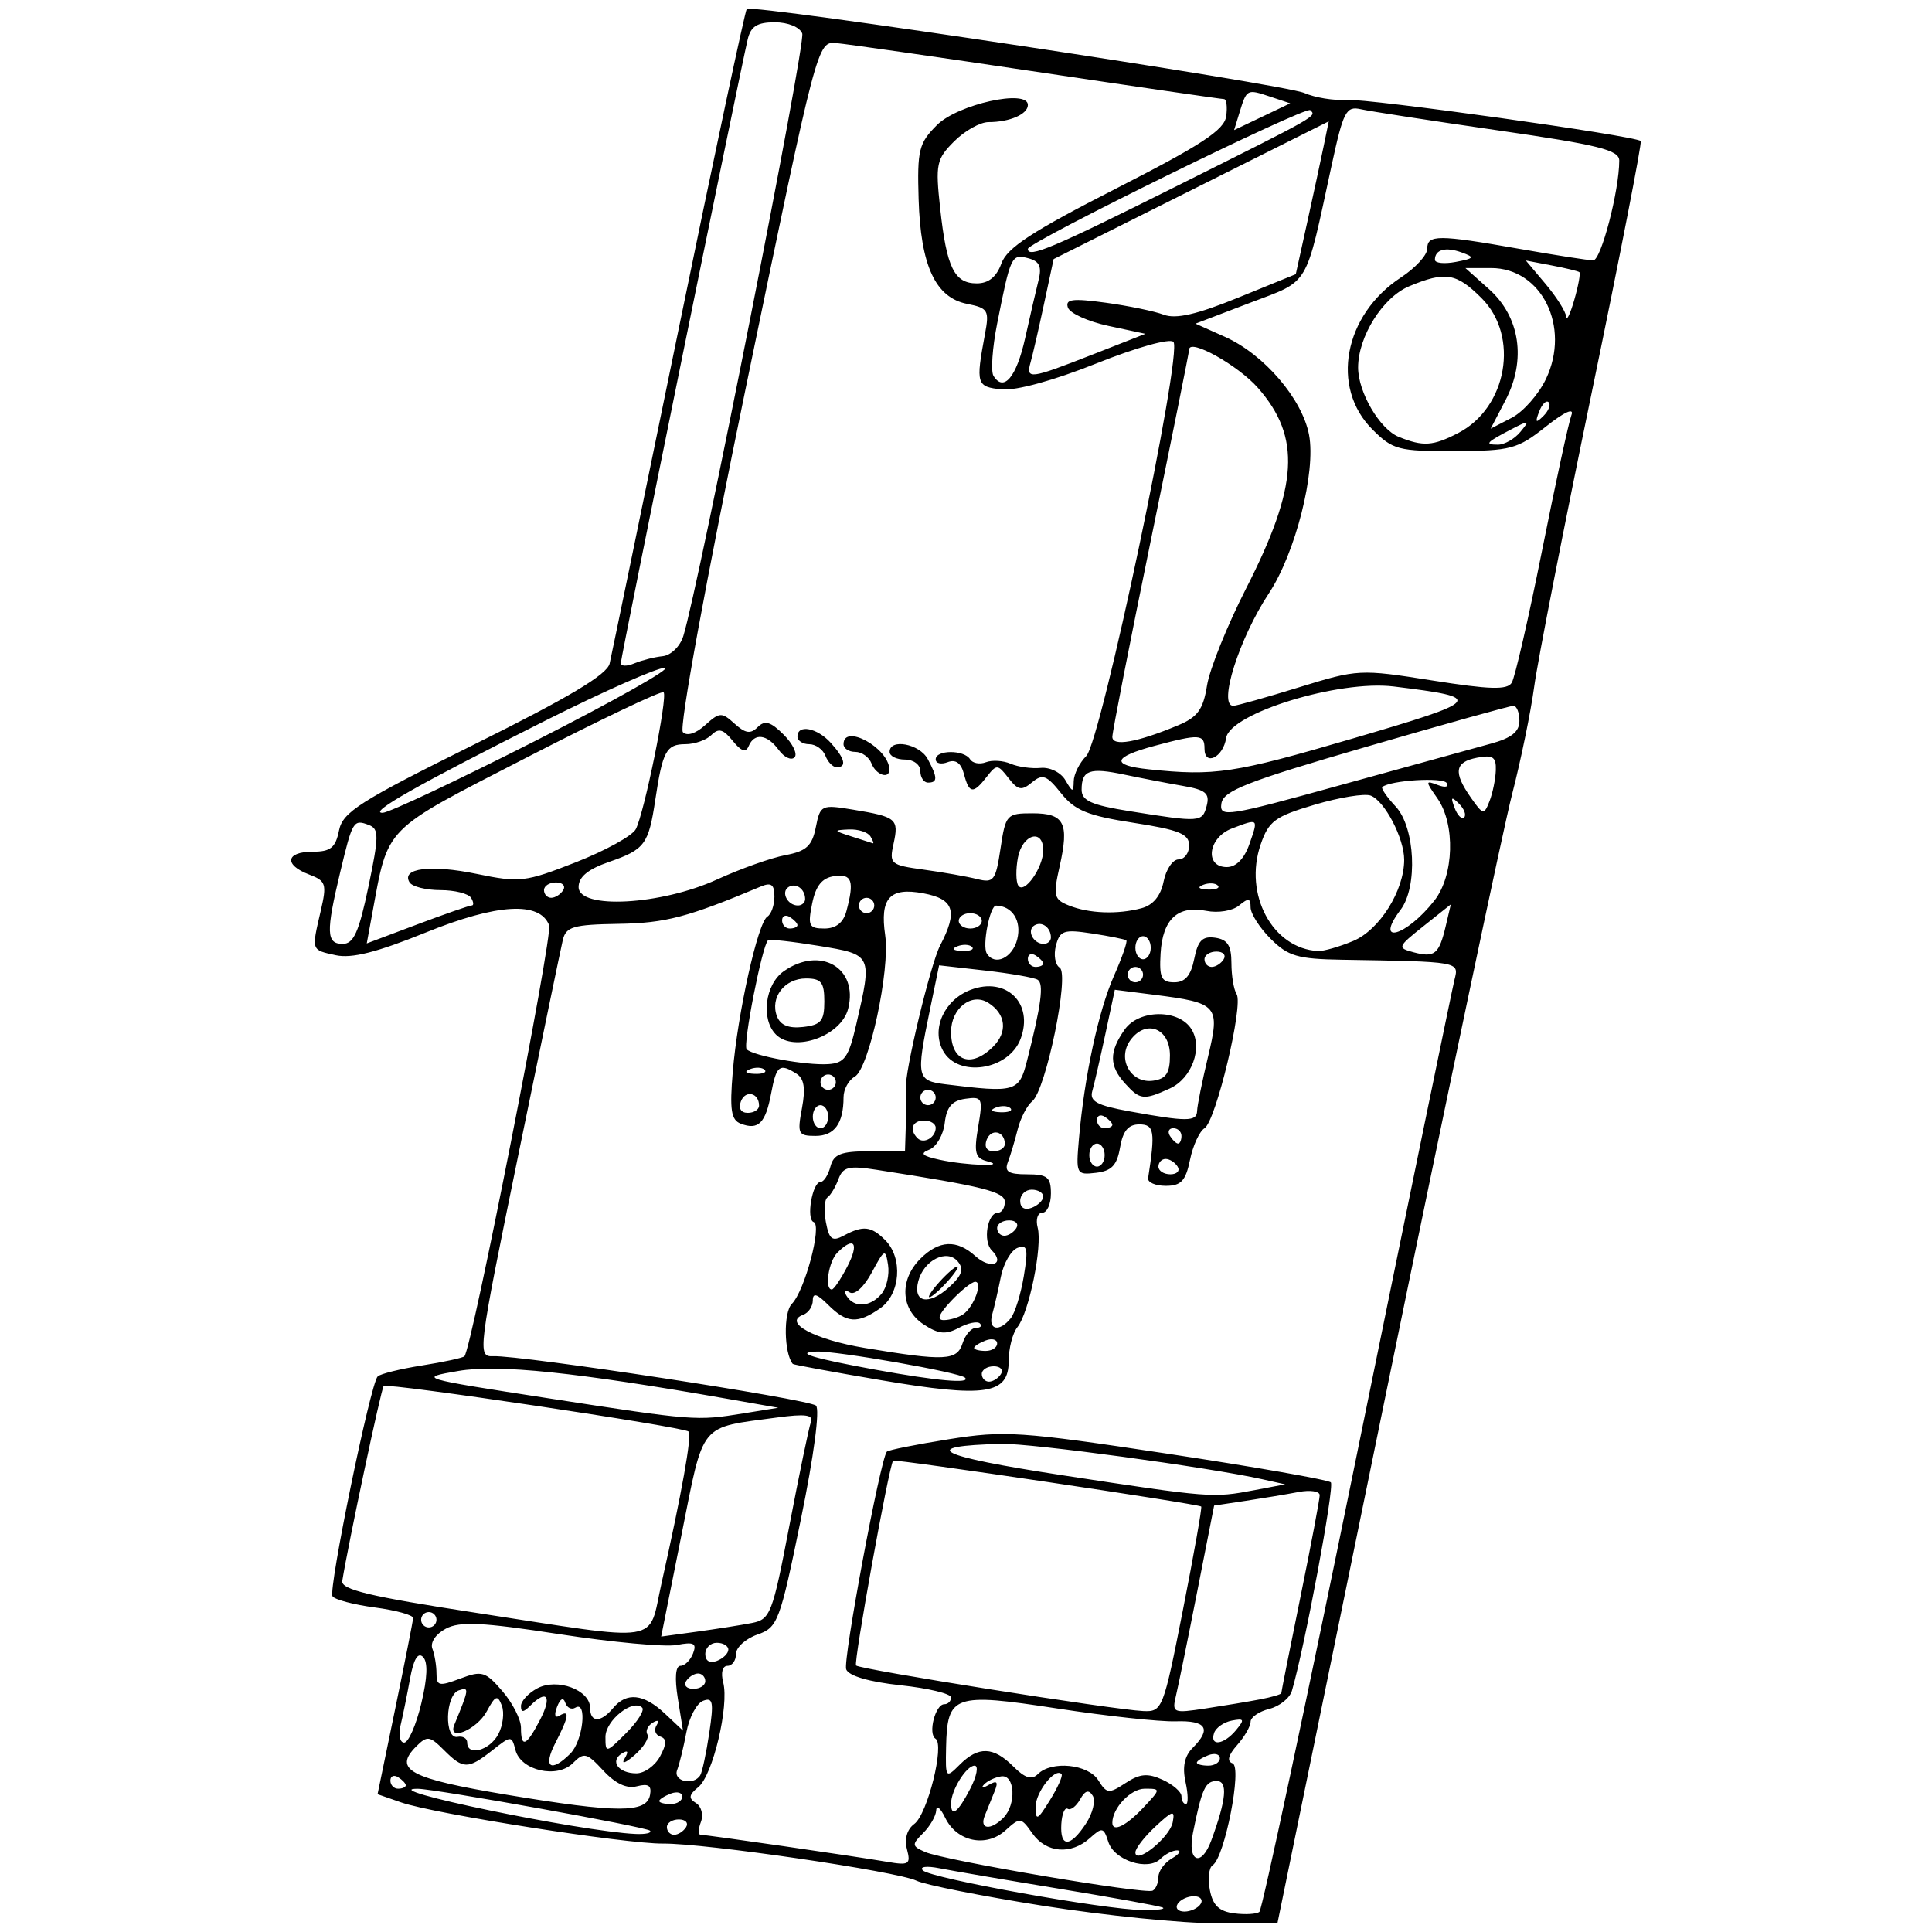 <?xml version="1.0" encoding="UTF-8" standalone="no"?>
<svg
   xmlns:dc="http://purl.org/dc/elements/1.1/"
   xmlns:cc="http://creativecommons.org/ns#"
   xmlns:rdf="http://www.w3.org/1999/02/22-rdf-syntax-ns#"
   xmlns:svg="http://www.w3.org/2000/svg"
   xmlns="http://www.w3.org/2000/svg"
   id="svg8"
   version="1.1"
   viewBox="0 0 500 500"
   height="500mm"
   width="500mm">
  <defs
     id="defs2" />
  <g
     transform="translate(0,203)"
     id="layer1">
    <path
       id="path348"
       d="m 269.985,290.227 c -15.851,-2.505 -30.609,-5.43 -32.796,-6.5 -4.94,-2.416 -54.79,-9.719 -65.592,-9.608 -9.682,0.099 -59.242,-7.688 -67.749,-10.645 l -6.133,-2.132 4.559,-22.08 c 2.508,-12.144 4.597,-22.72 4.642,-23.502 0.046,-0.782 -4.409,-2.018 -9.9,-2.747 -5.49,-0.728 -10.423,-2.036 -10.961,-2.906 -1.116,-1.805 9.815,-55.007 11.686,-56.878 0.674,-0.674 5.829,-1.953 11.456,-2.843 5.627,-0.889 10.574,-1.961 10.995,-2.382 1.882,-1.882 22.925,-108.934 21.926,-111.539 -2.403,-6.261 -13.47,-5.62 -31.875,1.848 -12.683,5.146 -19.233,6.799 -23.355,5.894 -6.404,-1.407 -6.294,-1.078 -3.875,-11.496 1.61,-6.937 1.356,-7.725 -3.029,-9.392 -6.559,-2.494 -6.024,-5.893 0.928,-5.893 4.642,0 5.921,-1.026 6.817,-5.466 0.968,-4.8 5.248,-7.525 35.118,-22.357 24.391,-12.112 34.273,-18.017 34.926,-20.87 0.501,-2.189 8.513,-41.024 17.804,-86.301 9.291,-45.277 17.249,-82.678 17.685,-83.114 1.329,-1.329 138.985,19.421 144.303,21.751 2.733,1.198 7.652,1.997 10.932,1.777 5.67,-0.381 74.756,9.288 76.121,10.654 0.358,0.358 -5.337,29.589 -12.655,64.958 -7.318,35.37 -14.03,69.675 -14.916,76.234 -0.886,6.559 -3.457,19.081 -5.714,27.827 C 389.075,11.265 374.489,80.584 358.918,156.561 l -28.31,138.14 -15.901,0.041 c -8.746,0.022 -28.87,-2.009 -44.722,-4.514 z M 351.289,172.75 c 13.238,-64.886 24.551,-119.894 25.14,-122.239 1.172,-4.67 1.415,-4.628 -29.198,-5.133 -11.416,-0.188 -13.891,-0.917 -18.386,-5.411 -2.856,-2.856 -5.193,-6.523 -5.193,-8.147 0,-2.402 -0.557,-2.491 -2.986,-0.475 -1.662,1.379 -5.408,1.996 -8.447,1.391 -7.443,-1.482 -11.34,2.141 -11.861,11.028 -0.368,6.269 0.193,7.454 3.528,7.454 2.831,0 4.313,-1.735 5.179,-6.066 0.95,-4.752 2.123,-5.936 5.416,-5.466 3.21,0.458 4.205,2.009 4.211,6.563 0.004,3.28 0.606,6.884 1.338,8.01 1.832,2.82 -5.364,32.909 -8.306,34.727 -1.309,0.809 -2.999,4.494 -3.755,8.188 -1.112,5.437 -2.305,6.717 -6.261,6.717 -2.688,0 -4.748,-0.894 -4.578,-1.988 1.888,-12.125 1.595,-13.913 -2.278,-13.913 -2.843,0 -4.243,1.677 -4.979,5.963 -0.795,4.634 -2.187,6.098 -6.248,6.569 -5.098,0.592 -5.204,0.375 -4.385,-8.944 1.422,-16.168 5.046,-32.993 9.056,-42.043 2.106,-4.752 3.543,-8.877 3.194,-9.165 -0.349,-0.288 -4.333,-1.09 -8.854,-1.781 -7.33,-1.121 -8.343,-0.783 -9.366,3.131 -0.631,2.413 -0.2,4.974 0.959,5.69 2.641,1.632 -3.537,31.698 -7.113,34.618 -1.339,1.093 -3.026,4.364 -3.749,7.269 -0.723,2.905 -1.861,6.706 -2.53,8.447 -0.951,2.478 0.128,3.166 4.961,3.166 5.262,0 6.176,0.735 6.176,4.969 0,2.733 -0.999,4.969 -2.219,4.969 -1.221,0 -1.765,1.737 -1.21,3.86 1.266,4.839 -2.236,22.035 -5.247,25.77 -1.24,1.538 -2.255,5.491 -2.255,8.783 0,8.616 -6.02,9.52 -32.947,4.945 -12.437,-2.113 -22.753,-4.012 -22.924,-4.22 -2.282,-2.769 -2.452,-13.328 -0.25,-15.537 3.343,-3.353 7.888,-20.403 5.648,-21.185 -1.997,-0.697 -0.341,-10.366 1.776,-10.366 0.838,0 1.992,-1.789 2.564,-3.975 0.849,-3.247 2.711,-3.975 10.17,-3.975 h 9.13 l 0.235,-7.454 c 0.129,-4.099 0.142,-8.088 0.027,-8.863 -0.52,-3.52 6.319,-32.121 8.833,-36.941 4.635,-8.885 3.632,-12.004 -4.344,-13.5 -8.701,-1.632 -11.287,1.215 -9.875,10.869 1.308,8.943 -4.191,34.511 -7.865,36.567 -1.602,0.897 -2.913,3.301 -2.913,5.344 0,6.761 -2.353,10.002 -7.259,10.002 -4.49,0 -4.748,-0.527 -3.501,-7.174 0.96,-5.118 0.559,-7.673 -1.401,-8.914 -4.419,-2.799 -5.214,-2.184 -6.578,5.087 -1.448,7.719 -3.313,9.58 -7.853,7.838 -2.504,-0.961 -2.903,-3.535 -2.08,-13.412 1.264,-15.179 6.493,-38.649 8.949,-40.167 1.008,-0.623 1.833,-2.965 1.833,-5.204 0,-3.108 -0.822,-3.725 -3.478,-2.61 -19.019,7.987 -24.687,9.475 -36.852,9.675 -11.761,0.193 -13.619,0.733 -14.439,4.197 -0.518,2.186 -5.728,27.352 -11.577,55.924 -10.393,50.765 -10.54,51.944 -6.431,51.773 7.17,-0.299 81.617,11.094 83.529,12.783 1.065,0.941 -0.539,13.031 -3.909,29.46 -5.449,26.565 -5.973,27.954 -11.248,29.793 -3.043,1.061 -5.532,3.317 -5.532,5.013 0,1.697 -0.999,3.085 -2.219,3.085 -1.294,0 -1.752,1.786 -1.1,4.282 1.585,6.06 -2.687,24.046 -6.436,27.101 -2.47,2.013 -2.599,2.9 -0.603,4.134 1.402,0.867 1.971,3.06 1.268,4.891 -0.701,1.826 -0.725,3.319 -0.054,3.319 1.534,0 39.777,5.543 48.229,6.99 5.691,0.975 6.181,0.665 5.156,-3.254 -0.699,-2.674 0.026,-5.178 1.898,-6.546 3.411,-2.494 7.91,-20.57 5.491,-22.065 -2.008,-1.241 -0.056,-8.914 2.268,-8.914 0.966,0 1.756,-0.79 1.756,-1.756 0,-0.966 -5.872,-2.385 -13.048,-3.153 -8.159,-0.874 -13.44,-2.418 -14.094,-4.122 -0.888,-2.313 8.779,-54.115 10.511,-56.328 0.328,-0.419 7.558,-1.87 16.067,-3.225 14.36,-2.286 18.421,-2.018 56.558,3.743 22.598,3.413 41.628,6.752 42.289,7.418 1.009,1.017 -6.796,42.825 -10.07,53.94 -0.563,1.911 -3.2,4.02 -5.86,4.688 -2.66,0.668 -4.837,2.165 -4.837,3.326 0,1.162 -1.565,3.879 -3.478,6.038 -2.317,2.615 -2.716,4.193 -1.193,4.728 2.565,0.901 -2.043,24.451 -5.161,26.378 -0.951,0.588 -1.269,3.476 -0.707,6.418 0.756,3.953 2.395,5.525 6.278,6.024 2.891,0.371 5.835,0.198 6.543,-0.385 0.708,-0.583 12.119,-54.148 25.357,-119.035 z m -50.495,117.887 c -1.093,-0.423 -13.168,-2.607 -26.833,-4.855 -13.665,-2.247 -27.529,-4.619 -30.808,-5.27 -3.338,-0.663 -5.243,-0.425 -4.328,0.539 1.945,2.049 47.03,10.183 57,10.283 3.826,0.039 6.062,-0.276 4.969,-0.698 z m 9.938,-0.905 c 0.676,-1.093 -0.113,-1.988 -1.753,-1.988 -1.64,0 -3.534,0.894 -4.21,1.988 -0.676,1.093 0.113,1.988 1.753,1.988 1.64,0 3.534,-0.894 4.21,-1.988 z m -10.932,-6.975 c 0,-1.521 1.565,-3.677 3.478,-4.791 1.913,-1.114 2.539,-2.053 1.391,-2.086 -1.148,-0.033 -3.095,0.947 -4.327,2.179 -3.256,3.256 -11.985,0.428 -13.51,-4.377 -1.198,-3.774 -1.593,-3.856 -4.761,-0.989 -4.869,4.407 -11.331,3.882 -14.897,-1.209 -2.935,-4.191 -3.168,-4.216 -6.989,-0.758 -4.986,4.512 -12.59,2.897 -15.581,-3.311 -1.197,-2.483 -2.237,-3.333 -2.311,-1.889 -0.074,1.445 -1.593,4.085 -3.376,5.868 -2.996,2.996 -2.959,3.366 0.497,4.901 4.905,2.178 56.965,11.028 58.895,10.013 0.82,-0.431 1.491,-2.029 1.491,-3.55 z m 3.693,-14.132 c 0.621,-3.259 0.048,-3.121 -4.472,1.081 -2.851,2.65 -5.184,5.666 -5.184,6.702 0,3.298 8.914,-3.887 9.656,-7.783 z m 9.978,4.71 c 3.908,-10.61 4.346,-15.404 1.407,-15.404 -2.939,0 -3.84,1.968 -6.144,13.416 -1.511,7.507 2.139,9.039 4.737,1.988 z m -32.428,-4.385 c 1.759,-2.685 2.55,-5.93 1.758,-7.212 -1.024,-1.658 -1.97,-1.384 -3.275,0.948 -1.009,1.803 -2.451,2.898 -3.203,2.434 -0.753,-0.465 -1.498,1.305 -1.655,3.933 -0.368,6.141 2.312,6.097 6.375,-0.103 z m -112.838,1.82 c -0.953,-0.953 -55.449,-10.784 -60.045,-10.832 -11.785,-0.124 42.032,11.048 56.316,11.691 2.642,0.119 4.32,-0.267 3.729,-0.858 z m 9.356,-0.913 c 0.676,-1.093 -0.166,-1.988 -1.87,-1.988 -1.704,0 -3.099,0.894 -3.099,1.988 0,1.093 0.842,1.988 1.87,1.988 1.029,0 2.423,-0.894 3.099,-1.988 z m 82.089,-2.385 c 3.434,-3.434 3.042,-11.273 -0.539,-10.747 -1.608,0.236 -3.621,1.195 -4.472,2.13 -0.853,0.938 -0.281,0.966 1.274,0.063 2.111,-1.226 2.487,-0.805 1.491,1.669 -0.732,1.819 -1.874,4.649 -2.538,6.289 -1.446,3.573 1.447,3.933 4.784,0.596 z m 36.175,-2.584 c 4.647,-4.947 4.649,-4.969 0.416,-4.969 -3.61,0 -8.367,5.011 -8.367,8.814 0,2.546 3.568,0.821 7.951,-3.845 z m -21.093,-8.731 c -1.6,-1.851 -6.732,4.621 -6.723,8.477 0.01,3.695 0.477,3.476 3.704,-1.734 2.031,-3.28 3.39,-6.314 3.019,-6.743 z m -106.512,5.408 c 0.466,-2.46 -0.408,-3.051 -3.366,-2.278 -2.653,0.694 -5.58,-0.666 -8.716,-4.05 -4.314,-4.655 -4.994,-4.822 -7.879,-1.937 -4.08,4.08 -13.467,1.946 -14.859,-3.38 -0.993,-3.798 -1.08,-3.797 -6.021,0.09 -6.261,4.925 -7.481,4.915 -12.499,-0.103 -3.667,-3.667 -4.337,-3.756 -7.15,-0.943 -6.03,6.03 -1.72,8.332 23.456,12.525 28.578,4.76 36.143,4.775 37.033,0.073 z m 82.884,-1.647 c 1.696,-3.28 2.198,-5.963 1.115,-5.963 -2.131,0 -6.084,6.372 -6.084,9.807 0,3.691 1.787,2.309 4.969,-3.845 z m -74.536,2.05 c 0,-1.059 -1.342,-1.41 -2.981,-0.781 -1.64,0.629 -2.981,1.496 -2.981,1.925 0,0.43 1.342,0.781 2.981,0.781 1.64,0 2.981,-0.866 2.981,-1.925 z m 130.243,-3.792 c -0.852,-3.879 -0.264,-6.709 1.83,-8.802 4.976,-4.976 3.597,-7.151 -4.368,-6.892 -4.099,0.133 -17.918,-1.365 -30.707,-3.33 -26.757,-4.11 -28.432,-3.523 -28.721,10.069 -0.17,7.994 -0.087,8.099 3.539,4.472 4.823,-4.823 8.696,-4.694 13.85,0.46 3.036,3.036 4.77,3.578 6.36,1.988 3.551,-3.551 13.037,-2.582 15.647,1.599 2.18,3.49 2.73,3.546 7.055,0.712 3.71,-2.431 5.713,-2.608 9.579,-0.847 2.688,1.225 4.888,3.141 4.888,4.257 0,1.117 0.518,2.03 1.152,2.03 0.633,0 0.587,-2.573 -0.104,-5.717 z M 105.012,259.041 c 0,-0.482 -0.894,-1.429 -1.988,-2.105 -1.093,-0.676 -1.988,-0.281 -1.988,0.876 0,1.158 0.894,2.105 1.988,2.105 1.093,0 1.988,-0.394 1.988,-0.877 z m 76.213,-2.602 c 0.505,-0.82 1.555,-5.751 2.334,-10.958 1.198,-8.003 0.951,-9.288 -1.599,-8.31 -1.659,0.636 -3.603,4.289 -4.321,8.117 -0.718,3.828 -1.796,8.238 -2.396,9.8 -1.124,2.929 4.261,4.144 5.981,1.35 z m -10.406,-4.874 c 1.755,-3.279 1.769,-4.568 0.058,-5.139 -1.257,-0.419 -1.694,-1.718 -0.972,-2.887 0.783,-1.267 0.373,-1.544 -1.014,-0.687 -1.28,0.791 -1.886,2.151 -1.348,3.023 0.539,0.872 -0.942,3.269 -3.291,5.329 -2.349,2.059 -3.531,2.488 -2.627,0.952 1.117,-1.899 0.898,-2.332 -0.685,-1.353 -3.188,1.97 -0.877,5.139 3.748,5.139 2.083,0 4.842,-1.97 6.131,-4.377 z m -23.215,-0.734 c 3.283,-3.283 4.44,-13.826 1.306,-11.889 -1,0.618 -2.177,0.045 -2.617,-1.273 -0.495,-1.486 -1.306,-1.074 -2.135,1.085 -0.799,2.081 -0.546,2.993 0.629,2.267 2.75,-1.699 2.454,0.26 -1.068,7.069 -3.27,6.324 -1.176,7.801 3.884,2.741 z m 168.096,1.198 c 0,-1.059 -1.342,-1.41 -2.981,-0.781 -1.64,0.629 -2.981,1.496 -2.981,1.925 0,0.43 1.342,0.781 2.981,0.781 1.64,0 2.981,-0.866 2.981,-1.925 z m -186.754,-6.181 c 1.216,-2.272 1.63,-5.626 0.92,-7.454 -1.101,-2.835 -1.672,-2.615 -3.886,1.494 -2.584,4.797 -10.237,7.967 -8.394,3.477 3.858,-9.399 3.912,-9.815 1.158,-8.897 -3.522,1.174 -3.827,12.733 -0.317,12.031 1.366,-0.273 2.485,0.398 2.485,1.491 0,3.608 5.781,2.066 8.034,-2.143 z m 37.25,-6.902 c -2.382,-2.382 -9.506,3.298 -9.506,7.579 0,4.236 0.149,4.208 5.361,-1.004 2.948,-2.948 4.814,-5.907 4.145,-6.576 z m -57.171,-1.054 c 1.605,-6.691 1.756,-10.765 0.447,-12.074 -1.309,-1.309 -2.441,0.59 -3.354,5.627 -0.758,4.181 -1.862,9.615 -2.452,12.074 -0.59,2.46 -0.171,4.472 0.931,4.472 1.103,0 3.095,-4.544 4.428,-10.099 z m 30.77,4.136 c 3.127,-6.048 1.768,-7.93 -2.584,-3.578 -1.775,1.775 -2.385,1.793 -2.385,0.07 0,-1.273 1.902,-3.333 4.227,-4.577 5.13,-2.745 13.662,0.415 13.662,5.061 0,3.858 2.78,3.878 5.963,0.043 3.474,-4.185 7.91,-3.712 13.381,1.427 l 4.693,4.409 -1.341,-8.384 c -0.84,-5.254 -0.583,-8.384 0.688,-8.384 1.116,0 2.585,-1.448 3.264,-3.219 1.003,-2.615 0.212,-3.023 -4.217,-2.176 -2.999,0.573 -16.652,-0.684 -30.34,-2.794 -20.039,-3.089 -25.772,-3.367 -29.429,-1.426 -2.615,1.388 -4.091,3.586 -3.478,5.181 0.585,1.524 1.063,4.409 1.063,6.411 0,3.241 0.672,3.387 6.133,1.328 5.63,-2.122 6.527,-1.855 10.932,3.265 2.639,3.067 4.799,7.316 4.799,9.441 0,5.411 1.389,4.825 4.969,-2.098 z m 180.07,2.752 c 2.305,-2.778 2.159,-3.113 -1.083,-2.485 -2.061,0.399 -4.12,1.844 -4.575,3.211 -1.181,3.546 2.504,3.073 5.657,-0.726 z M 306.13,213.705 c 2.853,-14.485 4.989,-26.552 4.746,-26.816 -0.613,-0.666 -79.4,-12.392 -79.746,-11.869 -1.132,1.71 -10.276,52.297 -9.581,53.006 1.021,1.042 66.778,11.479 74.35,11.801 4.911,0.209 5.18,-0.479 10.232,-26.122 z m 20.005,23.09 c 3.006,-0.575 5.466,-1.298 5.466,-1.608 0,-0.309 2.236,-11.542 4.969,-24.961 2.733,-13.419 4.969,-25.241 4.969,-26.27 0,-1.03 -2.46,-1.402 -5.466,-0.827 -3.006,0.575 -9.154,1.6 -13.661,2.278 l -8.195,1.232 -4.372,22.229 c -2.405,12.226 -4.876,24.34 -5.492,26.921 -1.08,4.527 -0.812,4.646 7.598,3.372 4.795,-0.726 11.178,-1.791 14.184,-2.366 z M 182.529,232.091 c 0,-1.093 -0.842,-1.988 -1.87,-1.988 -1.029,0 -2.423,0.894 -3.099,1.988 -0.676,1.093 0.166,1.988 1.87,1.988 1.704,0 3.099,-0.894 3.099,-1.988 z m 5.963,-8.163 c 0,-0.976 -1.342,-1.775 -2.981,-1.775 -1.64,0 -2.981,1.314 -2.981,2.919 0,1.778 1.165,2.472 2.981,1.775 1.64,-0.629 2.981,-1.943 2.981,-2.919 z m -17.293,-17.179 c 5.241,-23.326 7.926,-38.354 7.015,-39.264 -1.199,-1.199 -77.979,-12.667 -78.917,-11.787 -0.617,0.579 -9.158,40.776 -10.717,50.441 -0.362,2.243 7.118,4.032 34.321,8.209 49.404,7.587 44.721,8.323 48.299,-7.599 z m 23.375,10.285 c 4.8,-0.937 5.352,-2.37 9.732,-25.267 2.554,-13.35 5.054,-25.387 5.556,-26.749 0.689,-1.868 -1.453,-2.155 -8.738,-1.169 -20.417,2.764 -18.853,0.848 -24.738,30.294 l -5.276,26.398 9.188,-1.257 c 5.053,-0.691 11.478,-1.704 14.276,-2.25 z m -81.612,-0.844 c 0,-1.093 -0.894,-1.988 -1.988,-1.988 -1.093,0 -1.988,0.894 -1.988,1.988 0,1.093 0.894,1.988 1.988,1.988 1.093,0 1.988,-0.894 1.988,-1.988 z m 211.682,-33.538 7.95,-1.507 -5.963,-1.331 c -13.776,-3.074 -59.841,-9.325 -67.372,-9.142 -22.035,0.535 -17.033,3.123 15.696,8.121 38.412,5.866 38.897,5.903 49.689,3.858 z m -132.177,-19.878 8.944,-1.443 -12.92,-2.272 c -39.475,-6.942 -59.575,-9.026 -69.895,-7.249 -10.511,1.811 -10.306,1.873 23.185,7.047 38.048,5.878 38.373,5.903 50.684,3.917 z m 57.268,-9.236 c -1.348,-1.348 -33.214,-6.956 -38.385,-6.755 -5.925,0.23 -1.12,1.713 15.205,4.694 15.879,2.899 24.813,3.693 23.181,2.061 z m 9.318,-0.952 c 0.676,-1.093 -0.166,-1.988 -1.87,-1.988 -1.704,0 -3.099,0.894 -3.099,1.988 0,1.093 0.842,1.988 1.87,1.988 1.029,0 2.423,-0.894 3.099,-1.988 z m -9.938,-7.95 c 0.694,-2.186 2.245,-3.975 3.447,-3.975 1.202,0 1.665,-0.52 1.03,-1.155 -0.635,-0.635 -3.08,-0.124 -5.434,1.135 -3.405,1.822 -5.267,1.643 -9.115,-0.879 -5.955,-3.902 -6.341,-11.51 -0.861,-16.99 4.84,-4.84 9.424,-5.057 14.266,-0.675 3.873,3.505 7.819,2.089 4.217,-1.514 -2.359,-2.359 -1.127,-9.737 1.625,-9.737 0.966,0 1.756,-1.25 1.756,-2.777 0,-2.643 -5.494,-4.02 -33.26,-8.338 -7.114,-1.106 -8.627,-0.732 -9.793,2.419 -0.758,2.05 -2.033,4.177 -2.833,4.726 -0.8,0.549 -0.989,3.434 -0.42,6.411 0.864,4.518 1.633,5.092 4.657,3.473 4.994,-2.673 7.071,-2.442 10.698,1.185 4.636,4.636 3.952,13.96 -1.294,17.634 -5.838,4.089 -8.687,3.903 -13.471,-0.881 -2.884,-2.884 -3.975,-3.202 -3.975,-1.159 0,1.549 -1.118,3.226 -2.485,3.727 -5.376,1.971 2.894,6.418 15.984,8.593 20.708,3.442 23.827,3.291 25.26,-1.222 z m 8.944,0.062 c 0,-1.059 -1.342,-1.41 -2.981,-0.781 -1.64,0.629 -2.981,1.496 -2.981,1.925 0,0.43 1.342,0.781 2.981,0.781 1.64,0 2.981,-0.866 2.981,-1.925 z m 3.507,-6.522 c 1.103,-1.366 2.634,-6.288 3.4,-10.937 1.172,-7.109 0.912,-8.267 -1.641,-7.288 -1.67,0.641 -3.604,3.997 -4.299,7.459 -0.695,3.462 -1.704,7.859 -2.243,9.772 -1.132,4.021 1.84,4.639 4.783,0.994 z m -12.306,-1.024 c 2.759,-1.889 5.179,-8.417 3.121,-8.417 -0.868,0 -3.679,2.236 -6.247,4.969 -3.214,3.422 -3.787,4.96 -1.837,4.939 1.557,-0.016 3.791,-0.688 4.964,-1.491 z M 228.154,131.825 c 1.311,-1.58 2.066,-4.934 1.677,-7.454 -0.663,-4.301 -0.921,-4.182 -4.212,1.943 -2.045,3.805 -4.427,5.955 -5.716,5.159 -1.339,-0.828 -1.651,-0.462 -0.792,0.929 1.946,3.149 6.175,2.879 9.043,-0.577 z m 19.734,-8.341 c -2.794,-3.367 -8.809,-0.376 -10.239,5.092 -1.45,5.547 2.693,6.363 7.963,1.57 3.351,-3.048 3.912,-4.691 2.276,-6.662 z m -4.736,5.25 c 1.979,-2.186 4.045,-3.975 4.591,-3.975 0.547,0 -0.625,1.789 -2.604,3.975 -1.979,2.186 -4.045,3.975 -4.591,3.975 -0.547,0 0.625,-1.789 2.604,-3.975 z m -23.852,-3.975 c 3.128,-6.048 1.768,-7.93 -2.584,-3.578 -2.292,2.292 -3.388,9.541 -1.442,9.541 0.519,0 2.33,-2.683 4.026,-5.963 z m 43.728,-9.938 c 0.676,-1.093 -0.166,-1.988 -1.87,-1.988 -1.704,0 -3.099,0.894 -3.099,1.988 0,1.093 0.842,1.988 1.87,1.988 1.029,0 2.423,-0.894 3.099,-1.988 z m 6.957,-8.163 c 0,-0.976 -1.342,-1.775 -2.981,-1.775 -1.64,0 -2.981,1.314 -2.981,2.919 0,1.778 1.165,2.472 2.981,1.775 1.64,-0.629 2.981,-1.943 2.981,-2.919 z m 34.783,-7.738 c -0.676,-1.093 -2.07,-1.988 -3.099,-1.988 -1.029,0 -1.87,0.894 -1.87,1.988 0,1.093 1.394,1.988 3.099,1.988 1.704,0 2.546,-0.894 1.87,-1.988 z m -49.339,-1.398 c -3.047,-0.788 -3.41,-2.2 -2.282,-8.879 1.268,-7.507 1.086,-7.905 -3.333,-7.28 -3.444,0.488 -4.843,2.131 -5.315,6.245 -0.352,3.071 -2.141,6.177 -3.975,6.902 -2.548,1.007 -1.927,1.628 2.628,2.629 6.936,1.524 18.028,1.869 12.277,0.382 z m 30.457,-1.583 c 0,-1.64 -0.894,-2.981 -1.988,-2.981 -1.093,0 -1.988,1.342 -1.988,2.981 0,1.64 0.894,2.981 1.988,2.981 1.093,0 1.988,-1.342 1.988,-2.981 z M 260.047,93.074 c 0,-3.332 -3.525,-4.157 -4.698,-1.1 -0.692,1.804 0.006,2.97 1.779,2.97 1.605,0 2.919,-0.842 2.919,-1.87 z m -17.889,-4.21 c 0,-1.029 -1.342,-1.87 -2.981,-1.87 -3.074,0 -3.949,2.345 -1.71,4.584 1.588,1.588 4.692,-0.207 4.692,-2.713 z m 63.604,2.105 c 0,-1.093 -0.947,-1.988 -2.105,-1.988 -1.158,0 -1.552,0.894 -0.876,1.988 0.676,1.093 1.623,1.988 2.105,1.988 0.482,0 0.877,-0.894 0.877,-1.988 z m -91.431,-4.969 c 0,-1.64 -0.894,-2.981 -1.988,-2.981 -1.093,0 -1.988,1.342 -1.988,2.981 0,1.64 0.894,2.981 1.988,2.981 1.093,0 1.988,-1.342 1.988,-2.981 z m 73.542,2.105 c 0,-0.482 -0.894,-1.429 -1.988,-2.105 -1.093,-0.676 -1.988,-0.281 -1.988,0.877 0,1.158 0.894,2.105 1.988,2.105 1.093,0 1.988,-0.394 1.988,-0.877 z m 21.935,-3.596 c 0.039,-1.366 1.302,-7.638 2.808,-13.937 3.201,-13.393 2.659,-14.018 -13.985,-16.134 l -10.113,-1.286 -2.451,11.455 c -1.348,6.3 -2.871,12.946 -3.385,14.768 -0.745,2.643 1.194,3.702 9.583,5.23 14.948,2.723 17.464,2.71 17.544,-0.096 z m -18.645,-7.113 c -4.126,-4.559 -4.156,-8.157 -0.117,-13.923 3.702,-5.285 14.022,-5.37 17.293,-0.141 3.016,4.82 0.12,12.763 -5.604,15.371 -6.753,3.077 -7.702,2.969 -11.572,-1.306 z m 11.618,-7.27 c 0,-7.047 -6.207,-9.441 -10.227,-3.944 -3.54,4.841 0.096,11.322 5.889,10.497 3.352,-0.477 4.338,-1.966 4.338,-6.553 z M 196.443,83.136 c 0,-3.332 -3.525,-4.157 -4.698,-1.1 -0.692,1.804 0.006,2.97 1.779,2.97 1.605,0 2.919,-0.842 2.919,-1.87 z m 65.053,0.669 c -0.66,-0.66 -2.375,-0.731 -3.81,-0.157 -1.586,0.634 -1.115,1.105 1.201,1.201 2.095,0.086 3.269,-0.383 2.609,-1.044 z m -19.338,-2.774 c 0,-1.093 -0.894,-1.988 -1.988,-1.988 -1.093,0 -1.988,0.894 -1.988,1.988 0,1.093 0.894,1.988 1.988,1.988 1.093,0 1.988,-0.894 1.988,-1.988 z m -25.839,-3.975 c 0,-1.093 -0.894,-1.988 -1.988,-1.988 -1.093,0 -1.988,0.894 -1.988,1.988 0,1.093 0.894,1.988 1.988,1.988 1.093,0 1.988,-0.894 1.988,-1.988 z m 49.451,-5.466 c 3.706,-14.531 4.428,-20.007 2.772,-21.031 -0.922,-0.57 -7.037,-1.642 -13.589,-2.384 l -11.913,-1.348 -2.428,11.755 c -3.546,17.166 -3.346,18.107 4.032,19.023 18.169,2.255 19.084,1.994 21.127,-6.016 z m -21.758,-2.736 c -3.025,-5.652 0.393,-13.103 7.197,-15.69 9.234,-3.511 16.396,3.538 12.91,12.706 -3.111,8.182 -16.28,10.136 -20.107,2.984 z m 13.011,-0.984 c 3.828,-3.828 3.304,-8.469 -1.281,-11.356 -4.305,-2.711 -9.608,1.447 -9.608,7.534 0,7.65 5.226,9.485 10.889,3.822 z m -59.131,5.997 c -0.66,-0.66 -2.375,-0.731 -3.81,-0.157 -1.586,0.634 -1.115,1.105 1.201,1.201 2.095,0.086 3.269,-0.383 2.609,-1.044 z m 23.698,-11.719 c 4.192,-18.134 4.217,-18.082 -9.743,-20.367 -6.832,-1.118 -12.717,-1.767 -13.077,-1.442 -1.538,1.39 -6.584,27.16 -5.525,28.219 1.715,1.715 15.344,4.196 21.082,3.838 4.251,-0.265 5.296,-1.738 7.263,-10.248 z m -20.775,2.584 c -3.953,-3.953 -2.834,-12.976 2.032,-16.385 9.436,-6.609 19.316,-0.877 16.669,9.67 -1.784,7.108 -13.943,11.474 -18.702,6.715 z m 12.522,-8.547 c 0,-4.963 -0.797,-5.963 -4.752,-5.963 -5.557,0 -9.357,4.965 -7.501,9.801 0.884,2.305 3.047,3.184 6.776,2.755 4.621,-0.531 5.477,-1.562 5.477,-6.593 z m 82.486,-6.957 c 0,-1.093 -0.894,-1.988 -1.988,-1.988 -1.093,0 -1.988,0.894 -1.988,1.988 0,1.093 0.894,1.988 1.988,1.988 1.093,0 1.988,-0.894 1.988,-1.988 z m -25.839,-2.864 c 0,-0.482 -0.894,-1.429 -1.988,-2.105 -1.093,-0.676 -1.988,-0.281 -1.988,0.877 0,1.158 0.894,2.105 1.988,2.105 1.093,0 1.988,-0.394 1.988,-0.877 z m 46.709,-1.111 c 0.676,-1.093 -0.166,-1.988 -1.87,-1.988 -1.704,0 -3.099,0.894 -3.099,1.988 0,1.093 0.842,1.988 1.87,1.988 1.029,0 2.423,-0.894 3.099,-1.988 z M 263.259,40.071 c 1.187,-4.729 -1.244,-8.598 -5.465,-8.701 -1.611,-0.039 -3.646,10.391 -2.416,12.381 2.061,3.335 6.66,1.187 7.882,-3.68 z m 34.552,2.201 c 0,-1.64 -0.894,-2.981 -1.988,-2.981 -1.093,0 -1.988,1.342 -1.988,2.981 0,1.64 0.894,2.981 1.988,2.981 1.093,0 1.988,-1.342 1.988,-2.981 z m 76.341,-5.61 1.324,-5.61 -7.044,5.61 c -6.789,5.406 -6.882,5.653 -2.558,6.8 5.409,1.435 6.557,0.491 8.279,-6.8 z m -122.595,5.403 c -0.66,-0.66 -2.375,-0.731 -3.81,-0.157 -1.586,0.634 -1.115,1.105 1.201,1.201 2.095,0.086 3.269,-0.383 2.609,-1.044 z m 98.647,-1.536 c 6.812,-2.846 13.198,-13.016 13.198,-21.017 0,-5.564 -5.035,-15.217 -8.663,-16.61 -1.566,-0.601 -8.084,0.457 -14.484,2.35 -10.286,3.043 -11.91,4.238 -13.992,10.293 -4.451,12.949 3.089,26.965 14.841,27.586 1.402,0.074 5.496,-1.097 9.099,-2.602 z M 95.352,26.468 c 2.736,-13.094 2.751,-14.942 0.13,-15.948 -4.006,-1.537 -4.245,-1.145 -7.427,12.174 -3.723,15.587 -3.62,18.584 0.642,18.584 2.827,0 4.198,-3.051 6.655,-14.81 z m 26.718,4.872 c 0.586,0 0.513,-0.894 -0.163,-1.988 -0.676,-1.093 -4.253,-1.988 -7.95,-1.988 -3.697,0 -7.279,-0.901 -7.959,-2.002 -2.271,-3.674 5.479,-4.653 17.38,-2.195 11.13,2.299 12.536,2.134 25.65,-3.011 7.631,-2.994 14.612,-6.845 15.513,-8.559 2.208,-4.198 8.324,-34.314 7.198,-35.44 -0.492,-0.492 -16.347,7.06 -35.234,16.782 C 98.702,12.398 100.579,10.492 96.281,33.766 l -1.365,7.394 13.044,-4.91 c 7.174,-2.7 13.523,-4.91 14.11,-4.91 z m 149.903,8.282 c 0,-2.588 -2.363,-4.309 -4.285,-3.121 -2.056,1.27 -0.283,4.778 2.415,4.778 1.029,0 1.87,-0.745 1.87,-1.656 z m 99.227,-9.531 c 5.099,-6.483 5.496,-19.767 0.79,-26.485 -3.144,-4.488 -3.138,-4.69 0.103,-3.446 1.917,0.736 2.94,0.508 2.309,-0.513 -0.962,-1.556 -14.571,-0.71 -16.665,1.036 -0.383,0.32 1.182,2.598 3.478,5.063 5.024,5.392 5.747,20.77 1.257,26.707 -6.99,9.242 1.382,6.978 8.727,-2.36 z m -164.819,6.336 c 0,-0.482 -0.894,-1.429 -1.988,-2.105 -1.093,-0.676 -1.988,-0.281 -1.988,0.877 0,1.158 0.894,2.105 1.988,2.105 1.093,0 1.988,-0.394 1.988,-0.877 z m 12.661,-3.596 c 2.109,-7.868 1.458,-9.747 -3.146,-9.083 -3.158,0.456 -4.769,2.457 -5.712,7.095 -1.173,5.768 -0.833,6.46 3.173,6.46 2.972,0 4.891,-1.509 5.685,-4.472 z m 35.042,2.485 c 0,-1.093 -1.342,-1.988 -2.981,-1.988 -1.64,0 -2.981,0.894 -2.981,1.988 0,1.093 1.342,1.988 2.981,1.988 1.64,0 2.981,-0.894 2.981,-1.988 z m -27.827,-3.975 c 0,-1.093 -0.894,-1.988 -1.988,-1.988 -1.093,0 -1.988,0.894 -1.988,1.988 0,1.093 0.894,1.988 1.988,1.988 1.093,0 1.988,-0.894 1.988,-1.988 z m 69.171,0.708 c 2.995,-0.802 4.967,-3.194 5.714,-6.93 0.628,-3.137 2.371,-5.705 3.874,-5.705 1.503,0 2.733,-1.63 2.733,-3.622 0,-2.966 -2.609,-4.026 -14.41,-5.853 -11.87,-1.837 -15.174,-3.189 -18.745,-7.667 -3.719,-4.664 -4.787,-5.061 -7.516,-2.797 -2.694,2.236 -3.628,2.063 -6.1,-1.133 -2.768,-3.577 -3.06,-3.593 -5.623,-0.295 -3.512,4.518 -4.546,4.386 -5.89,-0.755 -0.74,-2.828 -2.136,-3.838 -4.207,-3.044 -1.705,0.654 -3.1,0.323 -3.1,-0.736 0,-2.491 7.354,-2.511 8.891,-0.024 0.646,1.045 2.488,1.397 4.093,0.781 1.605,-0.616 4.483,-0.444 6.396,0.382 1.913,0.826 5.416,1.315 7.784,1.086 2.401,-0.232 5.232,1.176 6.399,3.183 1.861,3.198 2.1,3.228 2.154,0.262 0.033,-1.835 1.494,-4.77 3.246,-6.521 3.823,-3.823 25.017,-104.52 22.559,-107.178 -0.917,-0.991 -9.582,1.433 -19.923,5.571 -10.962,4.387 -20.78,7.083 -24.483,6.722 -6.573,-0.64 -6.794,-1.361 -4.372,-14.276 1.164,-6.206 0.832,-6.767 -4.665,-7.867 -8.166,-1.633 -11.983,-9.908 -12.502,-27.1 -0.383,-12.72 0.052,-14.477 4.748,-19.174 5.385,-5.385 23.527,-9.399 23.527,-5.206 0,2.397 -4.698,4.446 -10.191,4.446 -2.147,0 -6.143,2.239 -8.88,4.977 -4.613,4.613 -4.878,5.884 -3.623,17.392 1.668,15.304 3.655,19.372 9.461,19.372 3.061,0 5.119,-1.669 6.39,-5.182 1.462,-4.043 7.991,-8.303 29.701,-19.379 22.046,-11.249 27.959,-15.127 28.462,-18.67 0.349,-2.46 0.085,-4.472 -0.587,-4.472 -0.672,0 -22.424,-3.165 -48.338,-7.034 -25.914,-3.868 -49.312,-7.223 -51.995,-7.454 -4.868,-0.419 -4.918,-0.232 -23.156,88.029 -10.591,51.251 -17.545,89.224 -16.535,90.291 1.053,1.113 3.334,0.401 5.765,-1.799 3.737,-3.382 4.278,-3.409 7.627,-0.378 2.8,2.534 4.137,2.731 5.985,0.882 1.848,-1.848 3.35,-1.411 6.72,1.96 2.387,2.387 3.645,5.034 2.797,5.882 -0.849,0.849 -2.686,-0.021 -4.084,-1.932 -2.979,-4.074 -6.315,-4.499 -7.775,-0.991 -0.733,1.761 -1.941,1.358 -4.148,-1.384 -2.416,-3.002 -3.646,-3.336 -5.491,-1.491 -1.308,1.308 -4.339,2.378 -6.737,2.378 -4.929,0 -5.903,1.793 -7.782,14.324 -1.744,11.632 -2.713,12.935 -12.005,16.152 -5.436,1.882 -7.855,3.882 -7.855,6.495 0,5.848 21.331,4.682 35.836,-1.959 6.061,-2.775 14.023,-5.609 17.692,-6.297 5.412,-1.015 6.896,-2.376 7.863,-7.21 1.158,-5.791 1.43,-5.919 9.653,-4.558 11.242,1.86 11.877,2.394 10.47,8.798 -1.153,5.248 -0.807,5.545 7.833,6.729 4.971,0.681 11.163,1.772 13.76,2.424 4.331,1.087 4.835,0.432 6.086,-7.912 1.319,-8.795 1.594,-9.097 8.262,-9.097 8.268,0 9.556,2.509 7.039,13.712 -1.723,7.667 -1.51,8.569 2.4,10.145 5.175,2.087 12.599,2.365 18.802,0.703 z M 238.183,-3.443 c 0,-1.656 -1.767,-2.981 -3.975,-2.981 -2.186,0 -3.975,-0.894 -3.975,-1.988 0,-3.554 7.753,-2.095 9.868,1.857 2.573,4.808 2.588,6.094 0.07,6.094 -1.093,0 -1.988,-1.342 -1.988,-2.981 z m -12.645,-1.988 c -0.629,-1.64 -2.514,-2.981 -4.188,-2.981 -1.674,0 -3.044,-0.894 -3.044,-1.988 0,-5.422 11.627,0.91 11.863,6.46 0.115,2.703 -3.464,1.551 -4.631,-1.491 z m -11.926,-1.988 c -0.629,-1.64 -2.514,-2.981 -4.188,-2.981 -1.674,0 -3.044,-0.894 -3.044,-1.988 0,-3.239 5.093,-2.268 8.636,1.647 3.656,4.039 4.199,6.303 1.515,6.303 -0.976,0 -2.29,-1.342 -2.919,-2.981 z m -5.244,37.102 c 0,-2.588 -2.363,-4.309 -4.285,-3.121 -2.056,1.27 -0.283,4.778 2.415,4.778 1.029,0 1.87,-0.745 1.87,-1.656 z m -62.61,-2.319 c 0.676,-1.093 -0.166,-1.988 -1.87,-1.988 -1.704,0 -3.099,0.894 -3.099,1.988 0,1.093 0.842,1.988 1.87,1.988 1.029,0 2.423,-0.894 3.099,-1.988 z M 269.985,17.047 c 0,-5.703 -5.389,-4.171 -6.542,1.859 -0.574,3 -0.541,6.266 0.072,7.258 1.495,2.418 6.471,-4.593 6.471,-9.117 z m 45.177,9.117 c -0.66,-0.66 -2.375,-0.731 -3.81,-0.157 -1.586,0.634 -1.115,1.105 1.201,1.201 2.095,0.086 3.269,-0.383 2.609,-1.044 z M 323.353,15.439 c 2.344,-6.725 2.409,-6.667 -4.542,-4.024 -6.152,2.339 -7.161,9.987 -1.318,9.987 2.414,0 4.532,-2.156 5.859,-5.963 z m -98.09,-1.988 c -0.676,-1.093 -3.188,-1.898 -5.583,-1.789 -4.054,0.184 -4.011,0.308 0.614,1.789 2.733,0.875 5.245,1.681 5.583,1.789 0.338,0.109 0.061,-0.696 -0.614,-1.789 z M 312.287,5.554 C 313.134,2.317 312.045,1.412 306.059,0.376 302.07,-0.314 295.276,-1.624 290.962,-2.534 c -8.954,-1.89 -11.039,-1.153 -11.039,3.9 0,2.855 2.517,3.983 12.423,5.569 18.287,2.927 18.825,2.89 19.942,-1.381 z m 73.477,-16.074 c 5.393,-1.462 7.454,-3.098 7.454,-5.919 0,-2.144 -0.697,-3.899 -1.548,-3.899 -0.851,0 -18.069,4.802 -38.262,10.67 -30.696,8.921 -36.812,11.316 -37.31,14.612 -0.558,3.69 1.411,3.386 30.808,-4.752 17.273,-4.781 34.759,-9.603 38.858,-10.713 z m -8.201,15.492 c -1.963,-1.948 -2.191,-1.72 -1.113,1.113 0.746,1.96 1.858,3.063 2.47,2.451 0.612,-0.612 0.001,-2.216 -1.357,-3.564 z M 138.802,-11.394 c 20.224,-10.269 35.194,-18.719 33.266,-18.777 -1.928,-0.058 -15.791,6.064 -30.808,13.605 C 108.134,0.07 95.081,7.468 99.049,7.359 100.689,7.314 118.578,-1.124 138.802,-11.394 Z m 248.314,7.729 c 0.114,-3.428 -0.77,-4.023 -4.829,-3.247 -5.816,1.112 -6.235,3.757 -1.636,10.323 3.16,4.512 3.41,4.561 4.829,0.939 0.823,-2.101 1.559,-5.708 1.636,-8.016 z M 349.874,-11.812 c 34.072,-9.991 34.565,-10.607 10.842,-13.524 -14.211,-1.747 -42.449,6.93 -43.393,13.334 -0.736,4.995 -5.598,7.394 -5.598,2.761 0,-3.779 -1.279,-3.853 -12.891,-0.747 -10.925,2.922 -11.456,5.051 -1.519,6.09 17.052,1.784 22.054,1.031 52.559,-7.915 z m -45.008,-3.469 c 5.084,-2.124 6.515,-4.09 7.511,-10.323 0.677,-4.234 5.227,-15.53 10.111,-25.102 13.536,-26.528 14.282,-39.136 3.071,-51.905 -5.152,-5.868 -17.809,-12.917 -17.809,-9.919 0,0.561 -4.472,22.817 -9.938,49.458 -5.466,26.641 -9.938,49.488 -9.938,50.771 0,2.568 6.398,1.446 16.992,-2.981 z m 31.301,-9.839 c 15.249,-4.705 15.803,-4.734 34.532,-1.77 14.889,2.356 19.362,2.482 20.536,0.582 0.826,-1.336 4.358,-16.736 7.85,-34.222 3.492,-17.486 6.909,-33.254 7.595,-35.04 0.769,-2.004 -1.775,-0.855 -6.643,3 -7.312,5.792 -9.034,6.253 -23.543,6.31 -14.606,0.057 -16.034,-0.319 -21.329,-5.614 -10.898,-10.898 -7.372,-29.641 7.398,-39.322 3.742,-2.453 6.804,-5.793 6.804,-7.423 0,-3.695 2.782,-3.693 23.852,0.018 9.292,1.637 17.889,2.977 19.105,2.979 2.025,0.003 6.734,-18.05 6.734,-25.815 0,-2.732 -5.317,-4.059 -31.305,-7.814 -17.218,-2.488 -33.212,-4.953 -35.543,-5.479 -3.847,-0.867 -4.548,0.48 -7.606,14.606 -6.929,32.007 -5.441,29.51 -21.159,35.516 l -14.055,5.371 7.645,3.423 c 10.101,4.522 19.992,16.061 21.749,25.371 1.806,9.572 -3.523,30.593 -10.391,40.983 -7.711,11.666 -13.234,29.124 -9.214,29.123 0.82,-1.49e-4 8.465,-2.152 16.988,-4.782 z m -164.683,-8.053 c 2.144,-0.22 4.526,-2.537 5.356,-5.21 4.022,-12.958 31.746,-153.433 30.779,-155.953 -0.635,-1.654 -3.686,-2.9 -7.1,-2.9 -4.575,0 -6.233,1.055 -7.029,4.472 -2.302,9.885 -32.824,159.942 -32.824,161.374 0,0.847 1.565,0.881 3.478,0.076 1.913,-0.805 5.216,-1.641 7.34,-1.86 z m 205.898,-57.759 c 12.691,-6.563 15.897,-25.057 6.051,-34.903 -6.533,-6.533 -9.366,-6.997 -18.757,-3.073 -6.812,2.846 -13.198,13.016 -13.198,21.017 0,6.422 5.606,15.976 10.539,17.963 6.309,2.541 8.828,2.376 15.365,-1.004 z m 16.089,-0.292 c 2.495,-3.025 2.304,-3.087 -2.241,-0.725 -6.663,3.463 -7.165,4.031 -3.556,4.031 1.688,0 4.297,-1.488 5.797,-3.307 z m 6.638,-13.73 c 6.403,-13.493 -1.13,-28.678 -14.226,-28.678 h -6.642 l 6.117,5.466 c 8.03,7.175 9.687,18.343 4.265,28.739 l -3.845,7.372 5.439,-2.813 c 2.992,-1.547 6.993,-6.086 8.891,-10.087 z m 0.676,6.053 c -0.612,-0.612 -1.723,0.491 -2.47,2.451 -1.079,2.833 -0.85,3.061 1.113,1.113 1.358,-1.348 1.969,-2.952 1.357,-3.564 z m -135.483,-16.567 c 1.262,-5.683 2.823,-12.439 3.47,-15.015 0.892,-3.553 0.238,-4.928 -2.712,-5.7 -4.29,-1.122 -4.515,-0.647 -7.999,16.932 -1.243,6.27 -1.67,12.355 -0.949,13.521 2.642,4.274 5.951,0.339 8.189,-9.739 z m 17.357,4.262 13.766,-5.401 -9.581,-2.053 c -5.269,-1.129 -9.984,-3.269 -10.477,-4.757 -0.72,-2.172 1.203,-2.417 9.777,-1.244 5.871,0.803 12.636,2.202 15.035,3.109 3.134,1.185 8.555,-0.059 19.265,-4.421 l 14.904,-6.07 2.917,-13.218 c 1.605,-7.27 3.526,-16.17 4.269,-19.778 l 1.352,-6.56 -35.604,17.823 -35.604,17.823 -2.483,11.595 c -1.365,6.377 -2.926,13.161 -3.469,15.074 -1.294,4.563 -0.292,4.442 15.931,-1.923 z m 126.076,-21.364 c -0.336,-0.27 -3.59,-1.058 -7.232,-1.752 l -6.622,-1.262 5.131,6.098 c 2.822,3.354 5.212,7.148 5.311,8.43 0.099,1.283 1.044,-0.673 2.101,-4.346 1.057,-3.673 1.647,-6.898 1.311,-7.168 z m -30.48,-5.104 c -4.147,-1.505 -6.901,-0.748 -6.901,1.897 0,0.877 2.435,1.129 5.41,0.56 4.806,-0.919 4.972,-1.193 1.491,-2.457 z m -73.961,-17.051 c 37.185,-18.578 36.431,-18.149 34.81,-19.77 -1.158,-1.158 -73.093,34.179 -73.093,35.905 0,2.497 6.325,-0.168 38.284,-16.135 z m 24.361,-23.285 c -5.959,-1.986 -5.999,-1.965 -7.884,4.167 l -1.387,4.51 7.261,-3.463 7.261,-3.463 z"
       style="fill:#000000;stroke-width:1.988" />
  </g>
</svg>
